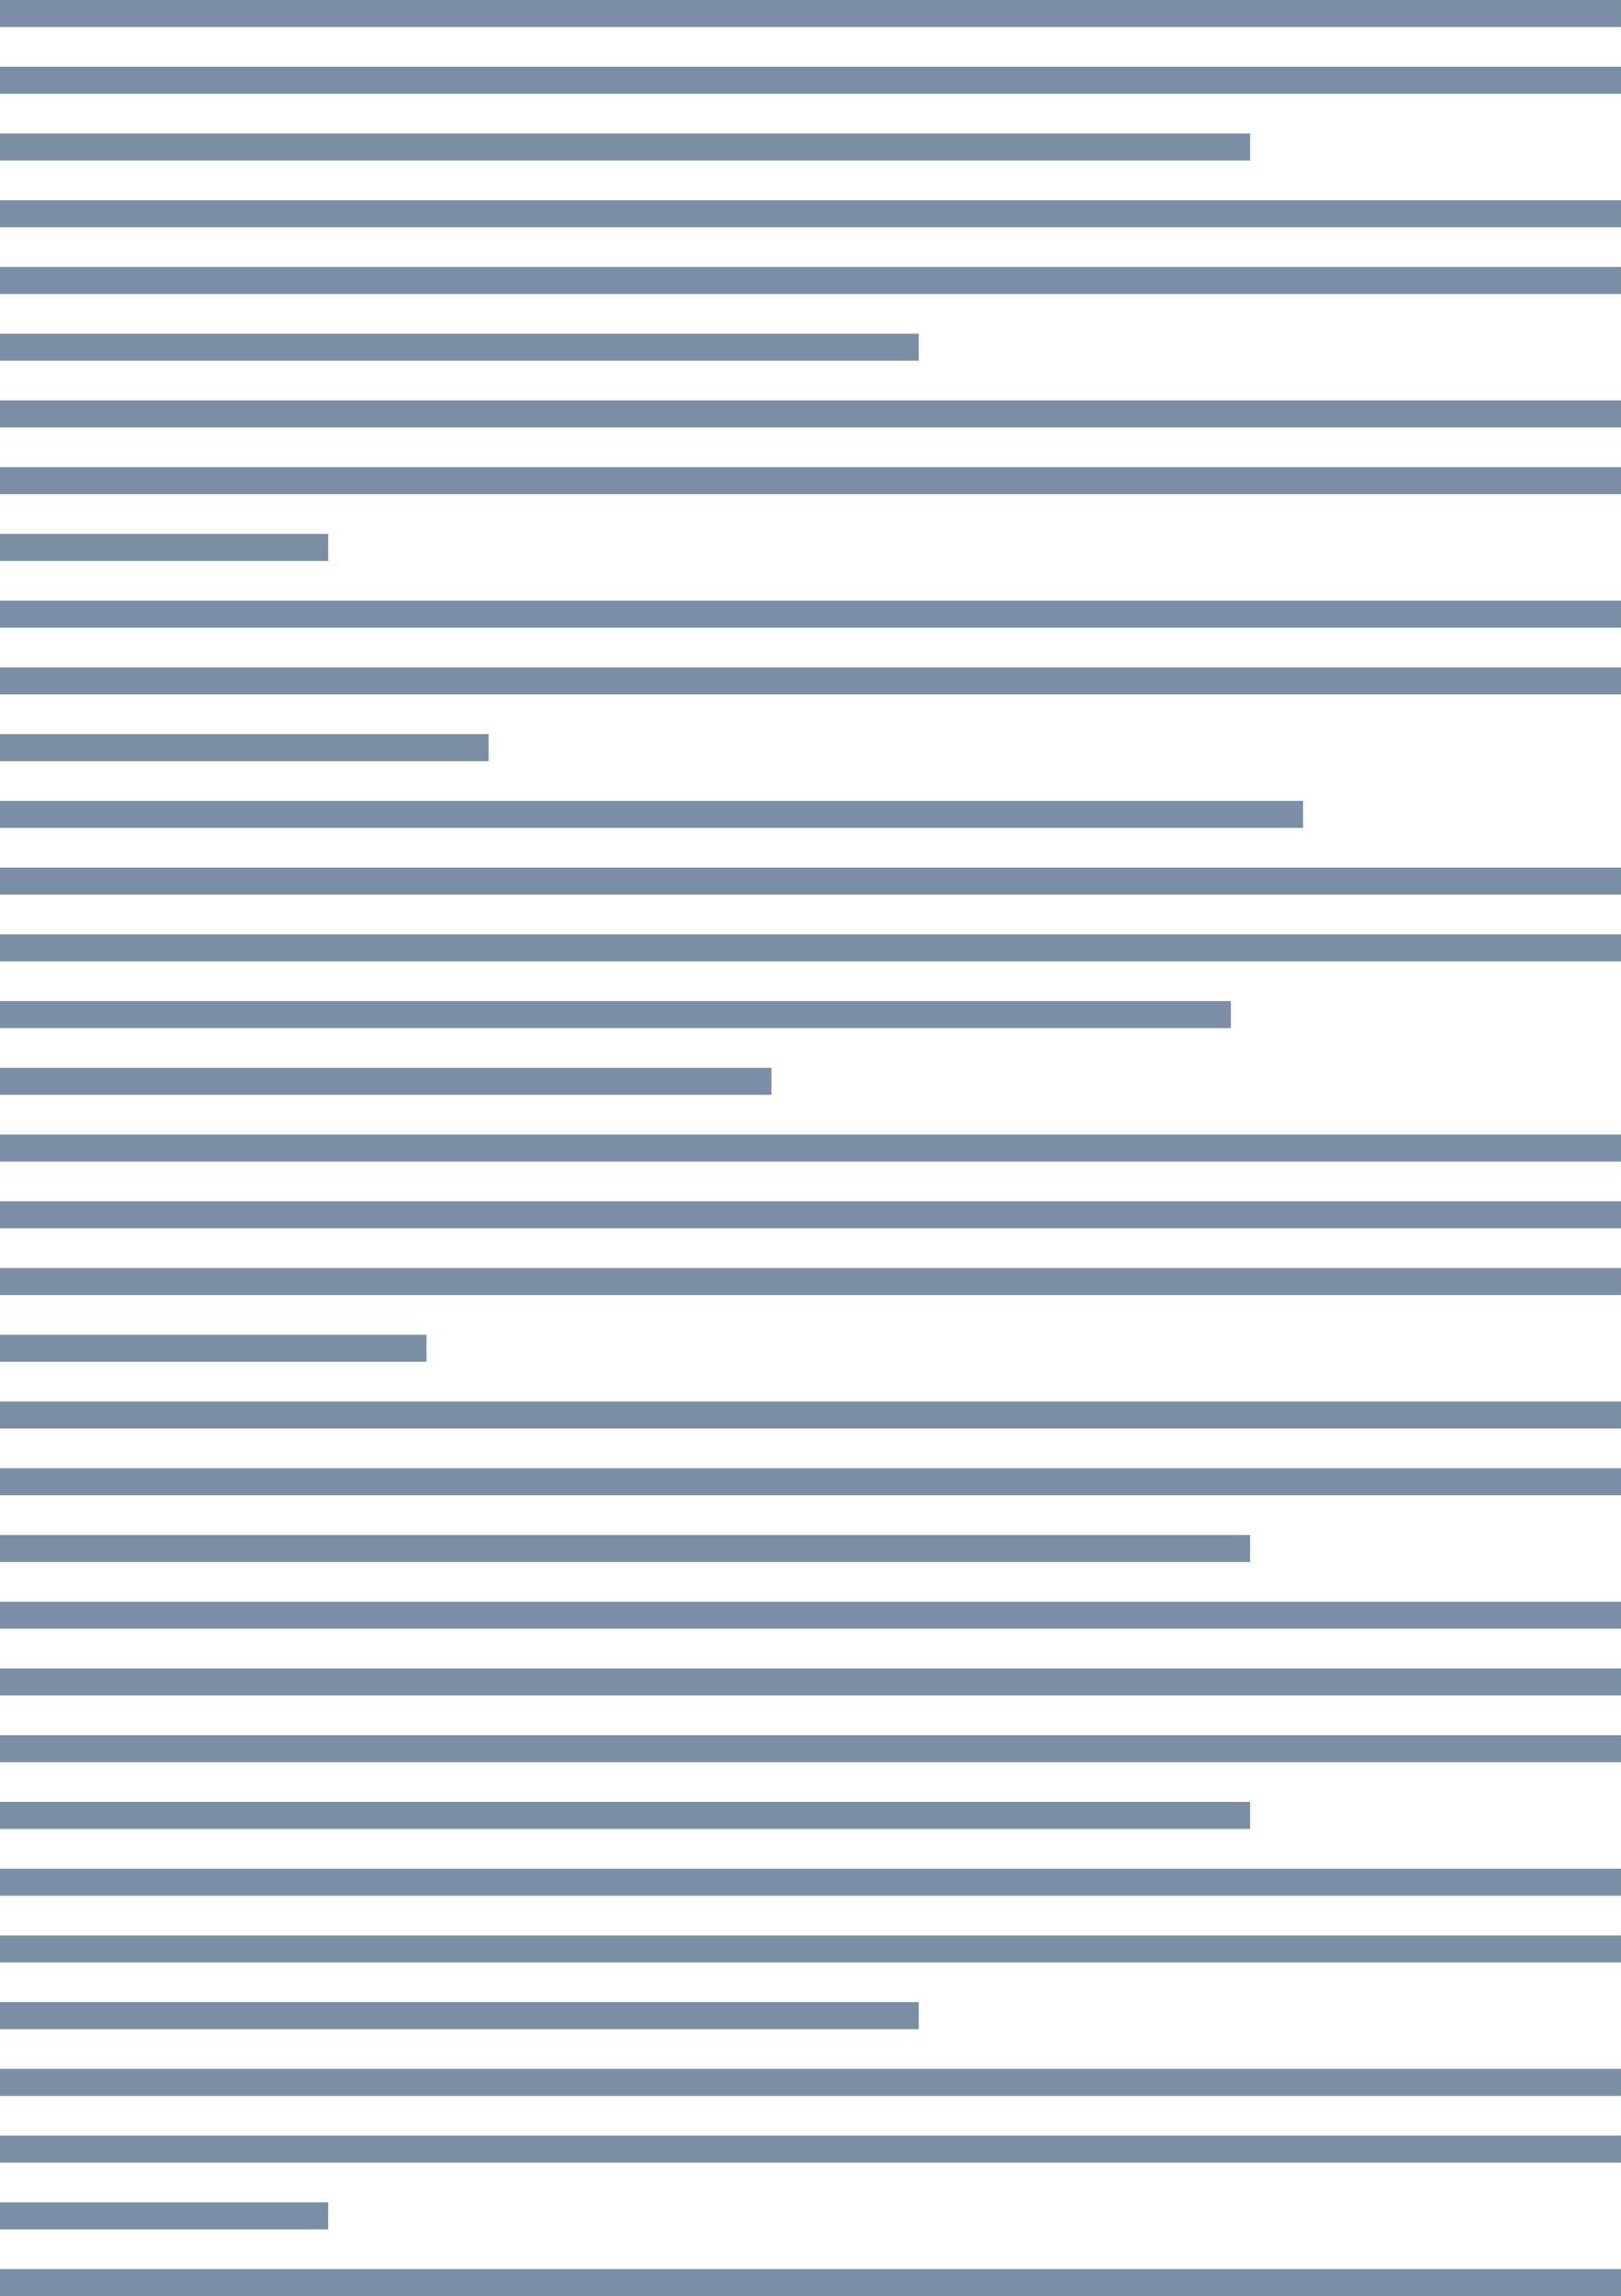 <?xml version="1.0" encoding="UTF-8"?>
<!DOCTYPE svg PUBLIC "-//W3C//DTD SVG 1.1//EN" "http://www.w3.org/Graphics/SVG/1.1/DTD/svg11.dtd">
<svg version="1.1" xmlns="http://www.w3.org/2000/svg" xmlns:xlink="http://www.w3.org/1999/xlink" x="0" y="0" width="148.75" height="210.7" viewBox="0, 0, 425, 602">
  <g id="Ebene_1">
    <g>
      <path d="M-15.989,-0 L430,-0 L430,7.089 L-15.989,7.089 L-15.989,-0 z" fill="#7A8FA5"/>
      <path d="M-15.989,17.497 L430,17.497 L430,24.587 L-15.989,24.587 L-15.989,17.497 z" fill="#7A8FA5"/>
      <path d="M-15.989,34.995 L327.759,34.995 L327.759,42.084 L-15.989,42.084 L-15.989,34.995 z" fill="#7A8FA5"/>
      <path d="M-15.989,52.492 L430,52.492 L430,59.582 L-15.989,59.582 L-15.989,52.492 z" fill="#7A8FA5"/>
      <path d="M-15.989,367.445 L430,367.445 L430,374.534 L-15.989,374.534 L-15.989,367.445 z" fill="#7A8FA5"/>
      <path d="M-15.989,384.942 L430,384.942 L430,392.032 L-15.989,392.032 L-15.989,384.942 z" fill="#7A8FA5"/>
      <path d="M-15.989,402.44 L327.759,402.44 L327.759,409.529 L-15.989,409.529 L-15.989,402.44 z" fill="#7A8FA5"/>
      <path d="M-15.989,419.937 L430,419.937 L430,427.026 L-15.989,427.026 L-15.989,419.937 z" fill="#7A8FA5"/>
      <path d="M-15.989,69.989 L430,69.989 L430,77.079 L-15.989,77.079 L-15.989,69.989 z" fill="#7A8FA5"/>
      <path d="M-15.989,87.487 L240.876,87.487 L240.876,94.576 L-15.989,94.576 L-15.989,87.487 z" fill="#7A8FA5"/>
      <path d="M-15.989,104.984 L430,104.984 L430,112.074 L-15.989,112.074 L-15.989,104.984 z" fill="#7A8FA5"/>
      <path d="M-15.989,122.482 L430,122.482 L430,129.571 L-15.989,129.571 L-15.989,122.482 z" fill="#7A8FA5"/>
      <path d="M-15.989,139.979 L86.042,139.979 L86.042,147.068 L-15.989,147.068 L-15.989,139.979 z" fill="#7A8FA5"/>
      <path d="M-15.989,157.476 L430,157.476 L430,164.566 L-15.989,164.566 L-15.989,157.476 z" fill="#7A8FA5"/>
      <path d="M-15.989,174.974 L430,174.974 L430,182.063 L-15.989,182.063 L-15.989,174.974 z" fill="#7A8FA5"/>
      <path d="M-15.989,437.434 L430,437.434 L430,444.524 L-15.989,444.524 L-15.989,437.434 z" fill="#7A8FA5"/>
      <path d="M-15.989,454.932 L430,454.932 L430,462.021 L-15.989,462.021 L-15.989,454.932 z" fill="#7A8FA5"/>
      <path d="M-15.989,472.429 L327.759,472.429 L327.759,479.518 L-15.989,479.518 L-15.989,472.429 z" fill="#7A8FA5"/>
      <path d="M-15.989,489.926 L430,489.926 L430,497.016 L-15.989,497.016 L-15.989,489.926 z" fill="#7A8FA5"/>
      <path d="M-15.989,507.424 L430,507.424 L430,514.513 L-15.989,514.513 L-15.989,507.424 z" fill="#7A8FA5"/>
      <path d="M-15.989,524.921 L240.876,524.921 L240.876,532.01 L-15.989,532.01 L-15.989,524.921 z" fill="#7A8FA5"/>
      <path d="M-15.989,542.419 L430,542.419 L430,549.508 L-15.989,549.508 L-15.989,542.419 z" fill="#7A8FA5"/>
      <path d="M-15.989,559.916 L430,559.916 L430,567.005 L-15.989,567.005 L-15.989,559.916 z" fill="#7A8FA5"/>
      <path d="M-15.989,577.413 L86.042,577.413 L86.042,584.503 L-15.989,584.503 L-15.989,577.413 z" fill="#7A8FA5"/>
      <path d="M-15.989,594.911 L430,594.911 L430,602 L-15.989,602 L-15.989,594.911 z" fill="#7A8FA5"/>
      <path d="M-15.989,192.471 L128.116,192.471 L128.116,199.56 L-15.989,199.56 L-15.989,192.471 z" fill="#7A8FA5"/>
      <path d="M-15.989,209.968 L341.644,209.968 L341.644,217.058 L-15.989,217.058 L-15.989,209.968 z" fill="#7A8FA5"/>
      <path d="M-15.989,227.466 L430,227.466 L430,234.555 L-15.989,234.555 L-15.989,227.466 z" fill="#7A8FA5"/>
      <path d="M-15.989,244.963 L430,244.963 L430,252.053 L-15.989,252.053 L-15.989,244.963 z" fill="#7A8FA5"/>
      <path d="M-15.989,262.461 L322.71,262.461 L322.71,269.55 L-15.989,269.55 L-15.989,262.461 z" fill="#7A8FA5"/>
      <path d="M-15.989,279.958 L202.272,279.958 L202.272,287.047 L-15.989,287.047 L-15.989,279.958 z" fill="#7A8FA5"/>
      <path d="M-15.989,297.455 L430,297.455 L430,304.545 L-15.989,304.545 L-15.989,297.455 z" fill="#7A8FA5"/>
      <path d="M-15.989,314.953 L430,314.953 L430,322.042 L-15.989,322.042 L-15.989,314.953 z" fill="#7A8FA5"/>
      <path d="M-15.989,332.45 L430,332.45 L430,339.539 L-15.989,339.539 L-15.989,332.45 z" fill="#7A8FA5"/>
      <path d="M-15.989,349.947 L111.812,349.947 L111.812,357.037 L-15.989,357.037 L-15.989,349.947 z" fill="#7A8FA5"/>
    </g>
  </g>
</svg>
